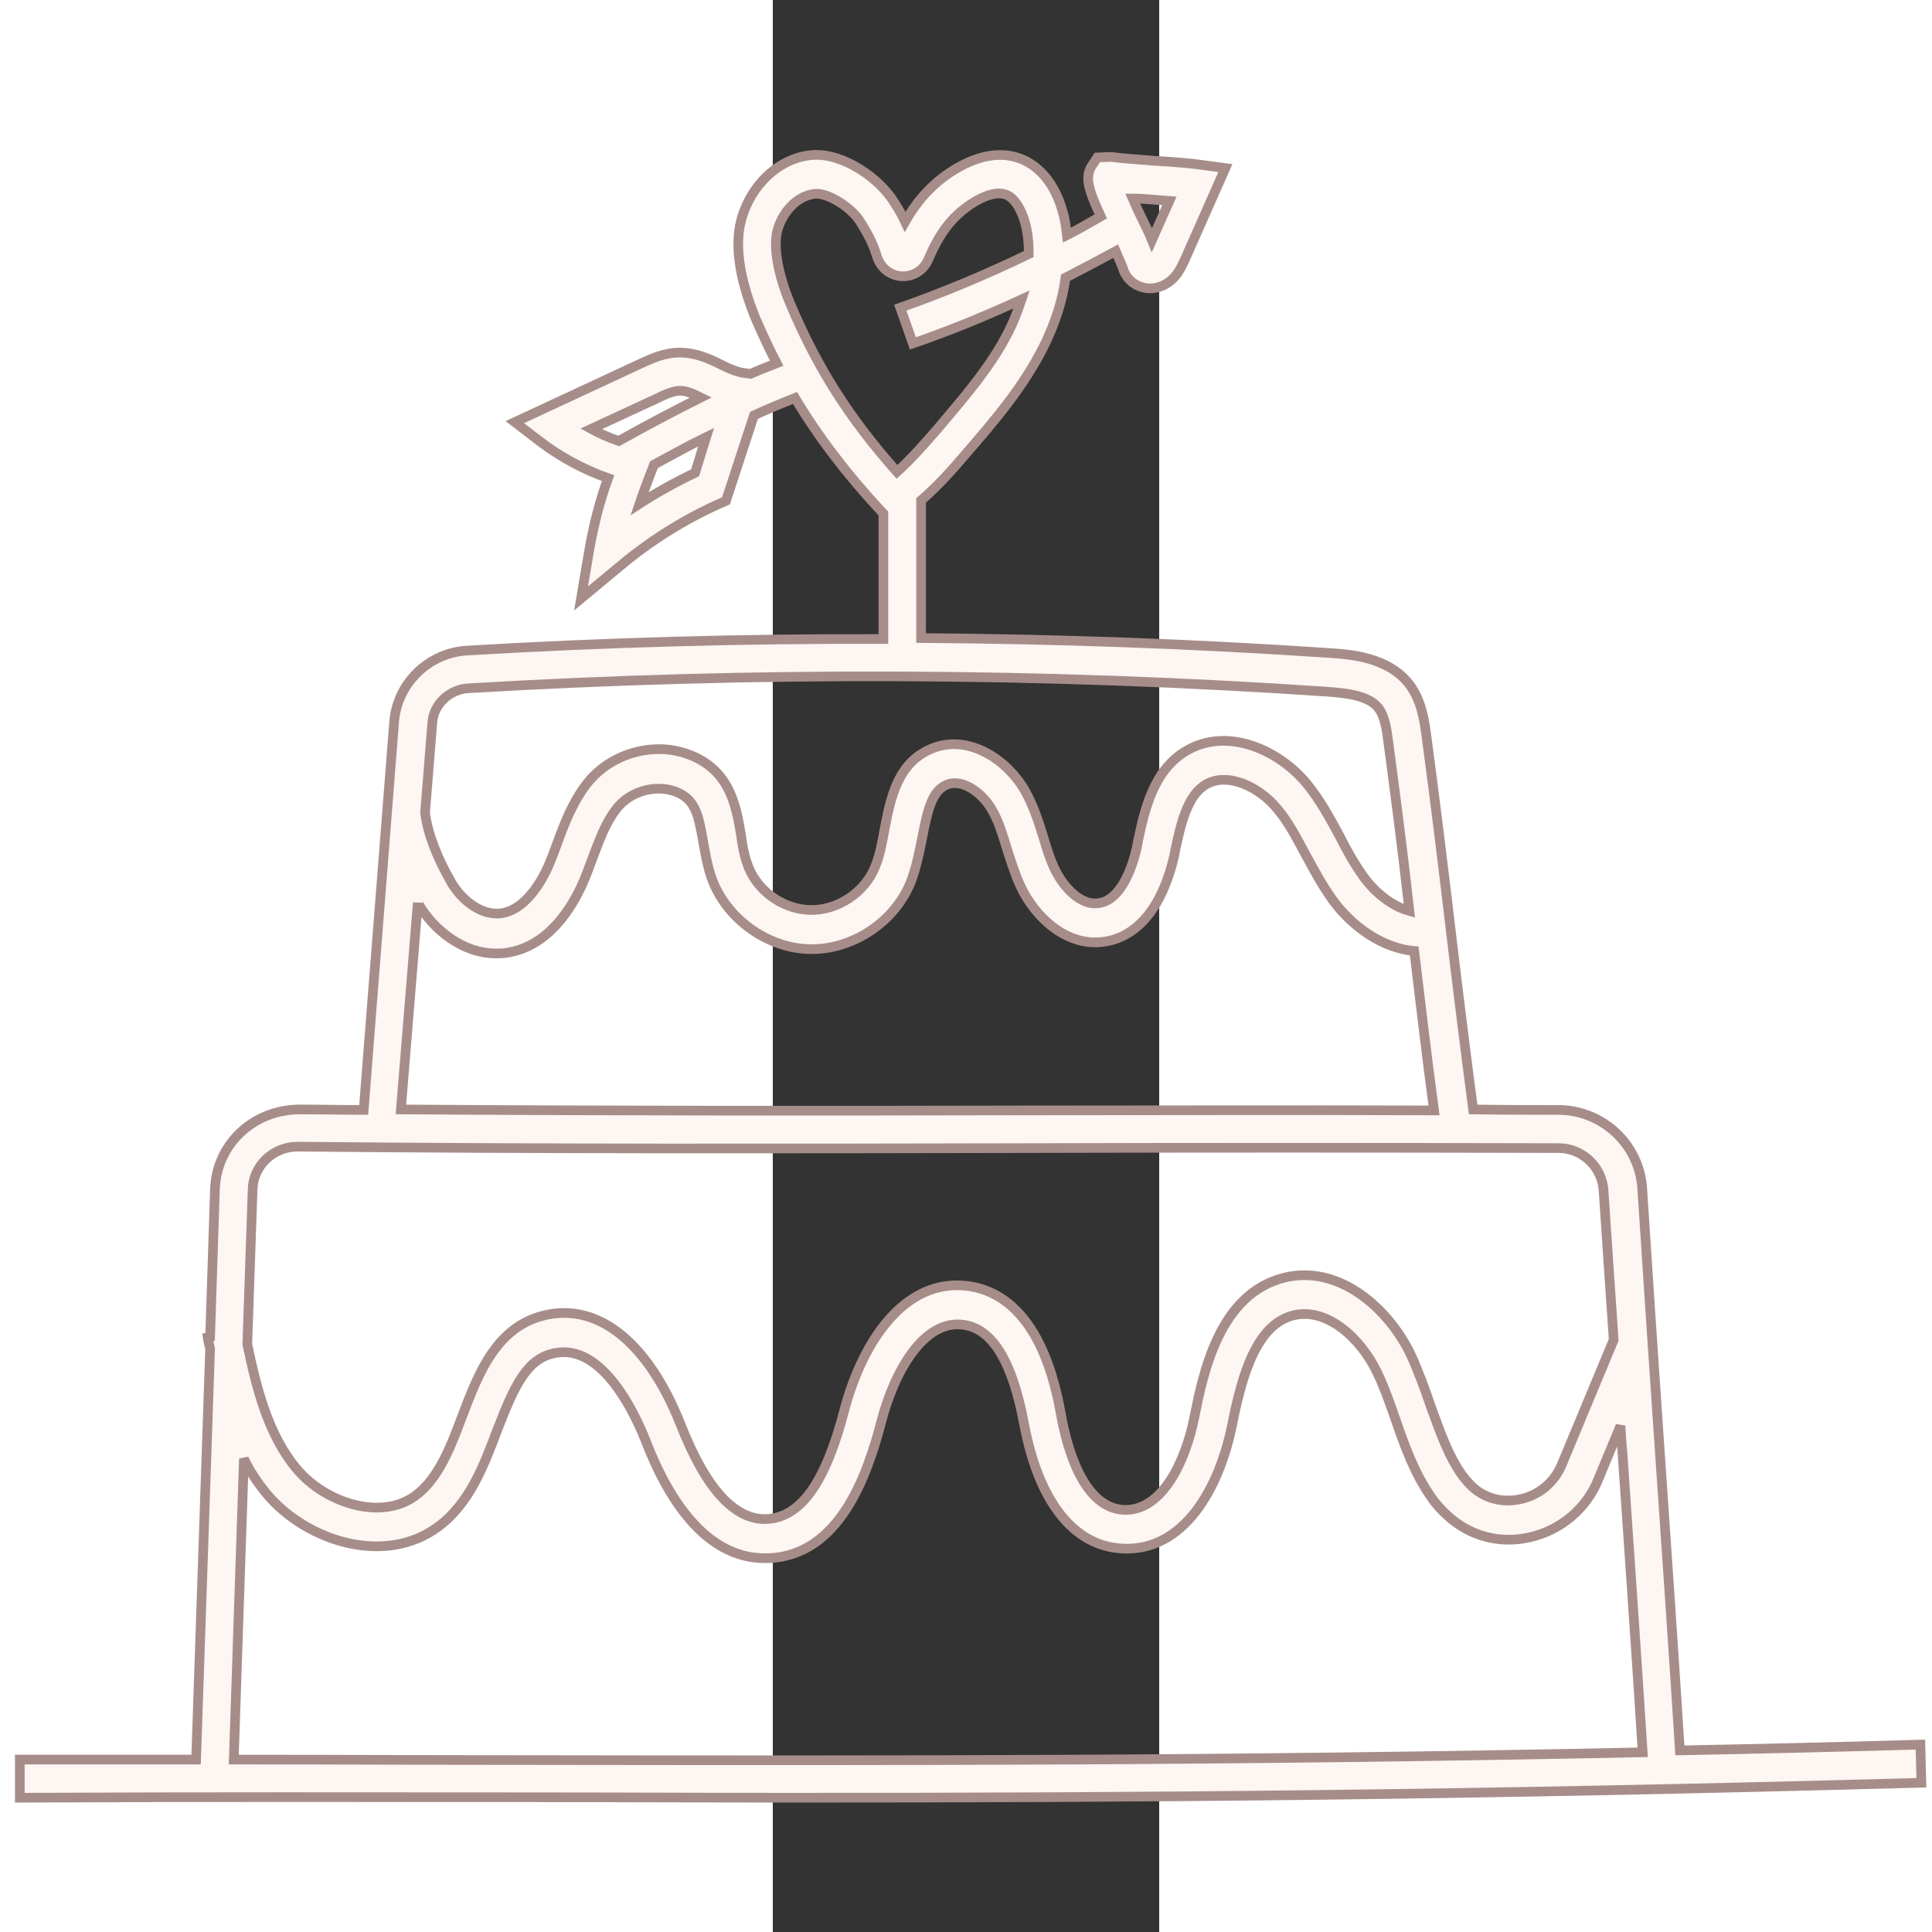 <?xml version="1.0" encoding="utf-8"?>
<svg version="1.1" id="Layer_1" xmlns="http://www.w3.org/2000/svg" xmlns:xlink="http://www.w3.org/1999/xlink"
	 width="512px" height="512px" viewBox="220 50 80 400">
<rect x="220" y="50" width="80" height="400" fill="#333333" stroke="none"/>
<g>
	<path fill="#fdf6f2" stroke="#a78d8a" stroke-width="2px" d="M168.3,422.1c19.2,0,37.6,0.1,55.8,0.1c71.8,0,138.9-0.5,233.7-3.1l-0.2-7.9c-17.5,0.5-34,0.9-49.8,1.2
		c-1.4-21.9-2.8-42.3-4.2-62.5c-1.2-17.6-2.4-35.2-3.6-53.9c-0.6-9-8.1-16.1-17.2-16.2c-6,0-11.9,0-17.8-0.1
		c-1.6-12.1-3.1-24.2-4.5-35.9c-1.6-13.5-3.3-27.5-5.2-41.6c-0.4-3-1-7.2-3.5-10.5c-4.4-5.7-12.2-6.2-16.5-6.5
		c-28.1-1.9-56.3-2.9-84.6-3.1v-28.5c3.5-3,6.5-6.4,9.4-9.8c5.8-6.7,11.7-13.6,15.9-21.9c2.4-4.8,4-9.7,4.6-14.4
		c3.5-1.8,6.9-3.6,10.4-5.5c0.7,1.6,1.4,3.2,1.8,4.4l0.6,1c1.1,1.4,2.8,2.3,4.7,2.3c1.4,0,2.8-0.5,3.9-1.3c1.8-1.3,2.6-3.2,3.2-4.4
		l8.5-19.2l-5.2-0.7c-2.1-0.3-5.7-0.6-9.4-0.8c-3.5-0.3-6.9-0.5-8.9-0.8c-0.2,0-0.4,0-0.6,0l-2.4,0.1l-1.2,1.8
		c-1.4,2.3-0.7,4.8,1.9,10.4c-2.3,1.3-4.6,2.7-7,3.9c-0.2-1.7-0.4-3.3-0.9-4.9c-1.5-5.5-4.6-9.3-8.6-10.9c-4.3-1.7-9.4-0.7-14.7,2.8
		c-4.5,3-7.3,6.7-9.3,10.2c-0.6-1.3-1.3-2.5-2.2-3.9c-3-5-10.6-10.4-17-9.9c-6.8,0.5-12.9,6.2-14.8,13.7c-1.8,7,1.2,15.7,3.1,20.3
		c1.4,3.2,2.8,6.2,4.3,9.1c-1.8,0.7-3.6,1.4-5.4,2.2l-1.5-0.2c-1.4-0.2-3-0.9-4.6-1.7c-2.4-1.2-5.2-2.5-8.6-2.5
		c-3.2,0-5.9,1.3-8.1,2.3l-26,12.1l5.2,4c4.2,3.2,9,5.8,14.1,7.6c-1.7,4.6-2.9,9.4-3.8,14.3l-1.8,10.6l8.2-6.8
		c6.1-5.1,12.9-9.4,20.2-12.7l1.6-0.7l5.8-17.7c2.8-1.3,5.7-2.5,8.5-3.6c4.8,8,10.5,15.5,17.8,23.4l0.5,0.5l0,26
		c-28.8-0.1-57.7,0.7-86.3,2.4c-7.9,0.5-14.4,6.8-15,14.8l-6.3,80.3c-4.5,0-9-0.1-13.4-0.1c-9.5,0.1-17.1,7.2-17.4,16.6l-1,30.5
		l-0.5,0.1c0.1,0.7,0.3,1.5,0.5,2.3l-2.9,85.1c-11.7,0-23.9,0-36.5,0l0,7.9C102.7,422,136.7,422.1,168.3,422.1z M182.4,138.8
		l13.6-6.3c1.6-0.8,3.4-1.6,4.8-1.6c1.3,0,2.7,0.6,4.3,1.4c-5.4,2.7-11.1,5.7-17,9C186.1,140.6,184.2,139.8,182.4,138.8z
		 M203.9,147.9c-4,1.9-7.8,4-11.5,6.4c0.7-2.1,1.5-4.2,2.3-6.3l0.7-1.8c3.7-2,7.3-4,10.8-5.7L203.9,147.9z M298.4,91.3
		c1.2,0.1,2.5,0.2,3.7,0.3l-3.6,8.1c-0.6-1.5-1.4-3-2.1-4.5c-0.6-1.2-1.3-2.7-1.9-4.1C295.8,91.1,297.1,91.2,298.4,91.3z
		 M223.7,113.1c-2.6-6.1-3.6-11.8-2.8-15.2c0.9-3.6,3.9-7.5,8.1-7.8c2.8,0,7.5,3,9.3,6.1c1.6,2.6,2.5,4.4,3.3,7c0.8,2.4,2.9,4,5.4,4
		c2.3,0,4.3-1.4,5.2-3.5c2.3-5.4,4.8-8.7,8.6-11.3c3-2,5.6-2.8,7.5-2.1c2.3,0.9,3.5,4.3,3.9,5.7c0.6,2.1,0.8,4.3,0.8,6.6
		c-8.7,4.2-17.5,7.9-26.6,11.1l2.6,7.4c7.6-2.6,15.1-5.7,22.5-9.1c-0.7,2.1-1.5,4.3-2.6,6.5c-3.7,7.4-9.4,13.9-14.8,20.3
		c-2.7,3.1-5.4,6.2-8.4,8.9C235.8,136.5,229.3,126.3,223.7,113.1z M157,192.5c59-3.5,118.8-3.3,177.7,0.7c4.1,0.3,8.7,0.8,10.7,3.4
		c1.3,1.7,1.7,4.4,2,6.8c1.6,11.9,3.1,23.6,4.4,35.2c-3.7-1-7.2-3.9-9.5-7.1c-1.8-2.5-3.4-5.3-4.9-8.3c-2-3.7-4.1-7.6-6.9-11
		c-5.8-7-16.4-11.7-24.8-6.8c-6.9,4-8.7,12.2-10.1,18.8l-0.2,1.1c-0.7,3.3-3,11.1-8,11.7c-3.7,0.5-7.2-3.3-9-7
		c-1-2.1-1.7-4.3-2.4-6.7c-1-3.2-2-6.4-3.8-9.6c-3.6-6.3-11.4-11.6-18.8-8.9c-7.6,2.8-9,10.4-10.3,17.1c-0.5,2.8-1,5.4-1.9,7.5
		c-2.1,5.4-7.9,9.2-13.6,9c-5.8-0.2-11.3-4.3-13-9.9c-0.6-1.7-0.9-3.6-1.2-5.7c-1-6-2.3-13.6-11.1-16.7c-7.3-2.6-16.1,0-20.9,6.3
		c-2.9,3.8-4.5,8-6,12.1c-0.6,1.7-1.3,3.5-2,5.1c-1.2,2.6-4.5,8.8-9.7,9.5c-4.2,0.5-8.2-2.9-10.2-6.3c-3.1-5.4-4.9-10.1-5.5-14.5
		l1.5-18.6C149.7,195.9,153,192.7,157,192.5z M146.5,236.9c0,0.1,0,0.1,0.1,0.2c3.1,5.3,9.1,10.3,16.1,10.3c0.6,0,1.3,0,1.9-0.1
		c8.8-1.1,13.7-9.3,15.9-14.1c0.8-1.8,1.5-3.7,2.2-5.6c1.4-3.7,2.7-7.3,4.9-10.1c2.7-3.6,7.9-5.1,12-3.7c4.3,1.5,5,4.7,6,10.6
		c0.4,2.2,0.8,4.5,1.5,6.7c2.7,8.6,11.3,15.1,20.3,15.4c9,0.3,17.9-5.6,21.2-14c1.1-2.9,1.7-5.9,2.3-8.9c1.2-6.2,2.1-10,5.3-11.2
		c3.2-1.2,7.3,1.9,9.2,5.3c1.4,2.4,2.2,5.2,3.1,8.1c0.8,2.5,1.6,5.1,2.8,7.7c3,6.4,9.5,12.5,17.1,11.5c7.1-0.9,12.3-7.3,14.7-17.8
		l0.2-1.1c1.2-5.6,2.5-11.4,6.4-13.7c4.5-2.6,11,0.5,14.7,5c2.4,2.8,4.1,6.2,6,9.7c1.7,3.1,3.4,6.3,5.5,9.2
		c3.9,5.4,10.2,10,16.9,10.6c1.3,10.8,2.6,21.9,4.1,33c-28.7-0.1-57.2,0-84.9,0c-42.2,0.1-85.7,0.1-129-0.2L146.5,236.9z
		 M121.6,287.4C121.6,287.4,121.7,287.4,121.6,287.4c50.5,0.5,101.3,0.4,150.5,0.3c36-0.1,73.3-0.1,110.6,0c4.9,0,9,3.9,9.3,8.8
		c0.7,10.6,1.4,20.8,2.1,30.9l-10.7,25.7c-1.5,3.7-4.7,6.5-8.7,7.3c-3.7,0.8-7.3-0.2-9.9-2.6c-0.8-0.8-1.5-1.6-2.1-2.4
		c-2.9-4.1-4.6-9.1-6.5-14.3c-1.2-3.5-2.5-7.1-4.1-10.6c-4.6-9.6-14.8-18.7-26.1-16c-13.6,3.3-16.9,19.9-18.7,28.8
		c-1.8,9.2-6.7,19.7-14.7,19.3c-8.2-0.5-11.6-12.4-12.9-19.5c-1.1-6.1-4.6-24.6-19-26.8c-13.6-2-22.3,12-25.9,25.7
		c-3.9,15-9,22.1-16,22.5c-6.6,0.3-12.6-6.1-17.9-19.6c-6.5-16.4-16.4-24.7-27.1-22.8c-10.8,1.9-14.7,12.1-18.1,21.1
		c-2.4,6.4-4.9,12.9-9.6,16.4c-7.2,5.4-18.8,1.5-24.6-5.4c-6-7.1-8.4-16.8-10.3-25.9l1.1-32C112.4,291.4,116.5,287.4,121.6,287.4z
		 M115.4,359.5c8.3,9.7,24.4,14.7,35.3,6.6c6.5-4.8,9.4-12.5,12.2-19.9c3.6-9.3,6.2-15.1,12.2-16.1c9.5-1.7,16.1,12,18.5,18
		c2.4,6.1,9.8,24.5,24.7,24.5c0.3,0,0.6,0,1,0c14.3-0.7,20.1-16.5,23.2-28.4c2.6-10,8.7-21.2,17.1-19.9c5.9,0.9,10,7.6,12.4,20.4
		c3,16.1,10.2,25.3,20.2,25.9c13,0.8,20.3-12.7,22.9-25.6c2.1-10.7,5.2-20.9,12.8-22.7c6.8-1.6,13.8,4.7,17.2,11.8
		c1.5,3.1,2.6,6.3,3.8,9.7c1.9,5.5,3.9,11.2,7.5,16.3c0.9,1.3,2,2.5,3.2,3.6c4.6,4.3,10.8,6,17,4.6c6.5-1.4,11.9-6,14.3-12l4.6-11.1
		c0.1,1.8,0.2,3.6,0.4,5.4c1.4,20.2,2.8,40.4,4.2,62.2c-87.4,1.8-152.6,1.7-231.6,1.6c-19,0-38.9-0.1-60.1-0.1l2.1-62.3
		C111.7,354.6,113.4,357.1,115.4,359.5z"/>
</g>
</svg>
